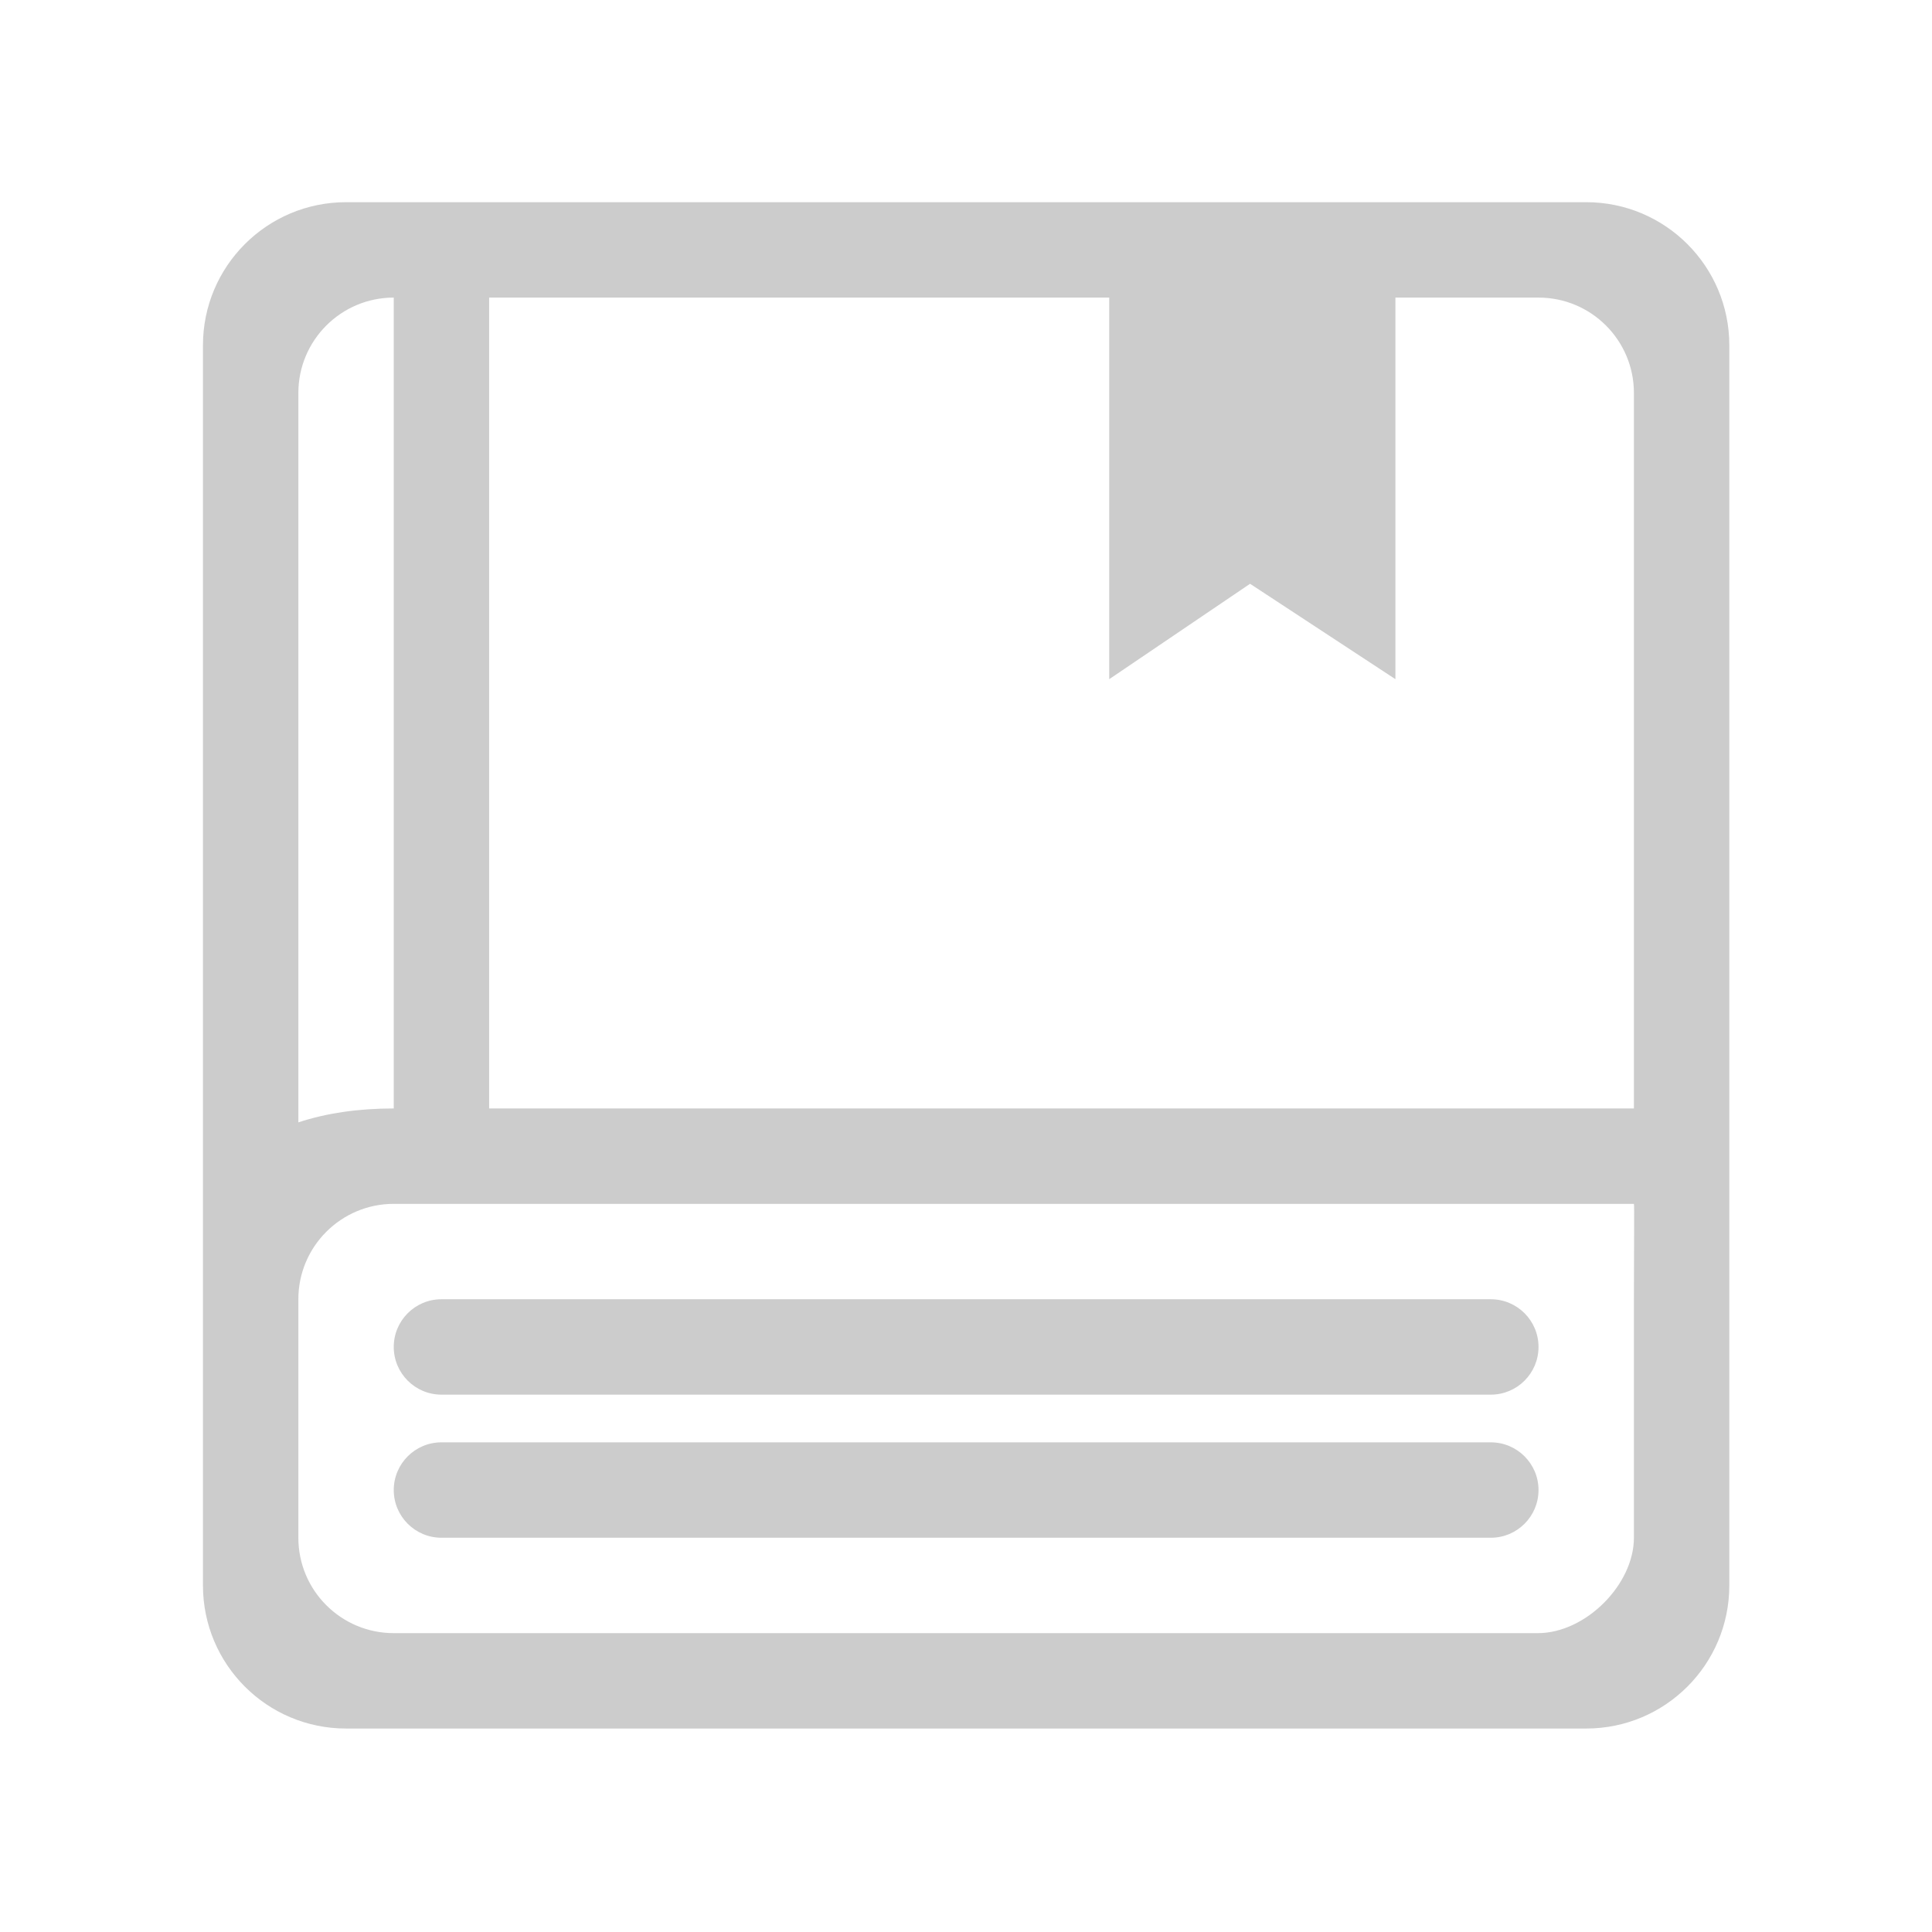 <?xml version="1.0" encoding="utf-8"?>
<!-- Generator: Adobe Illustrator 16.0.0, SVG Export Plug-In . SVG Version: 6.00 Build 0)  -->
<!DOCTYPE svg PUBLIC "-//W3C//DTD SVG 1.1//EN" "http://www.w3.org/Graphics/SVG/1.1/DTD/svg11.dtd">
<svg version="1.1" id="图层_1" xmlns="http://www.w3.org/2000/svg" xmlns:xlink="http://www.w3.org/1999/xlink" x="0px" y="0px"
	 width="1024px" height="1024px" viewBox="0 0 1024 1024" enable-background="new 0 0 1024 1024" xml:space="preserve">
<g>
	<path fill="#CCCCCC" d="M790.165,688.627H233.978c-13.966,0-25.281,11.324-25.281,25.281c0,13.958,11.315,25.281,25.281,25.281
		h556.187c13.958,0,25.281-11.323,25.281-25.281C815.446,699.951,804.123,688.627,790.165,688.627z"/>
	<path fill="#CCCCCC" d="M840.728,107.167H183.416c-41.889,0-75.844,33.955-75.844,75.844v657.304
		c0,41.905,33.955,75.844,75.844,75.844h657.312c41.889,0,75.844-33.938,75.844-75.844V183.011
		C916.571,141.122,882.616,107.167,840.728,107.167z M259.259,157.729h328.656v202.25l74.643-50.563l77.045,50.563v-202.25h75.844
		c27.932,0,50.563,22.631,50.563,50.563v379.21h-606.75V157.729z M158.134,208.292c0-27.931,22.64-50.563,50.563-50.563v429.772
		c-18.665,0-35.733,2.469-50.563,7.374V208.292z M866.009,688.627v126.406c0,24.82-25.61,50.563-50.908,50.563
		c-154.32,0-606.404,0-606.404,0c-27.923,0-50.563-22.614-50.563-50.563V688.627c0-27.914,22.64-50.563,50.563-50.563h657.312
		C866.289,638.064,866.009,660.713,866.009,688.627z"/>
	<path fill="#CCCCCC" d="M790.165,764.471H233.978c-13.966,0-25.281,11.324-25.281,25.281c0,13.958,11.315,25.281,25.281,25.281
		h556.187c13.958,0,25.281-11.323,25.281-25.281C815.446,775.795,804.123,764.471,790.165,764.471z"/>
</g>
</svg>
